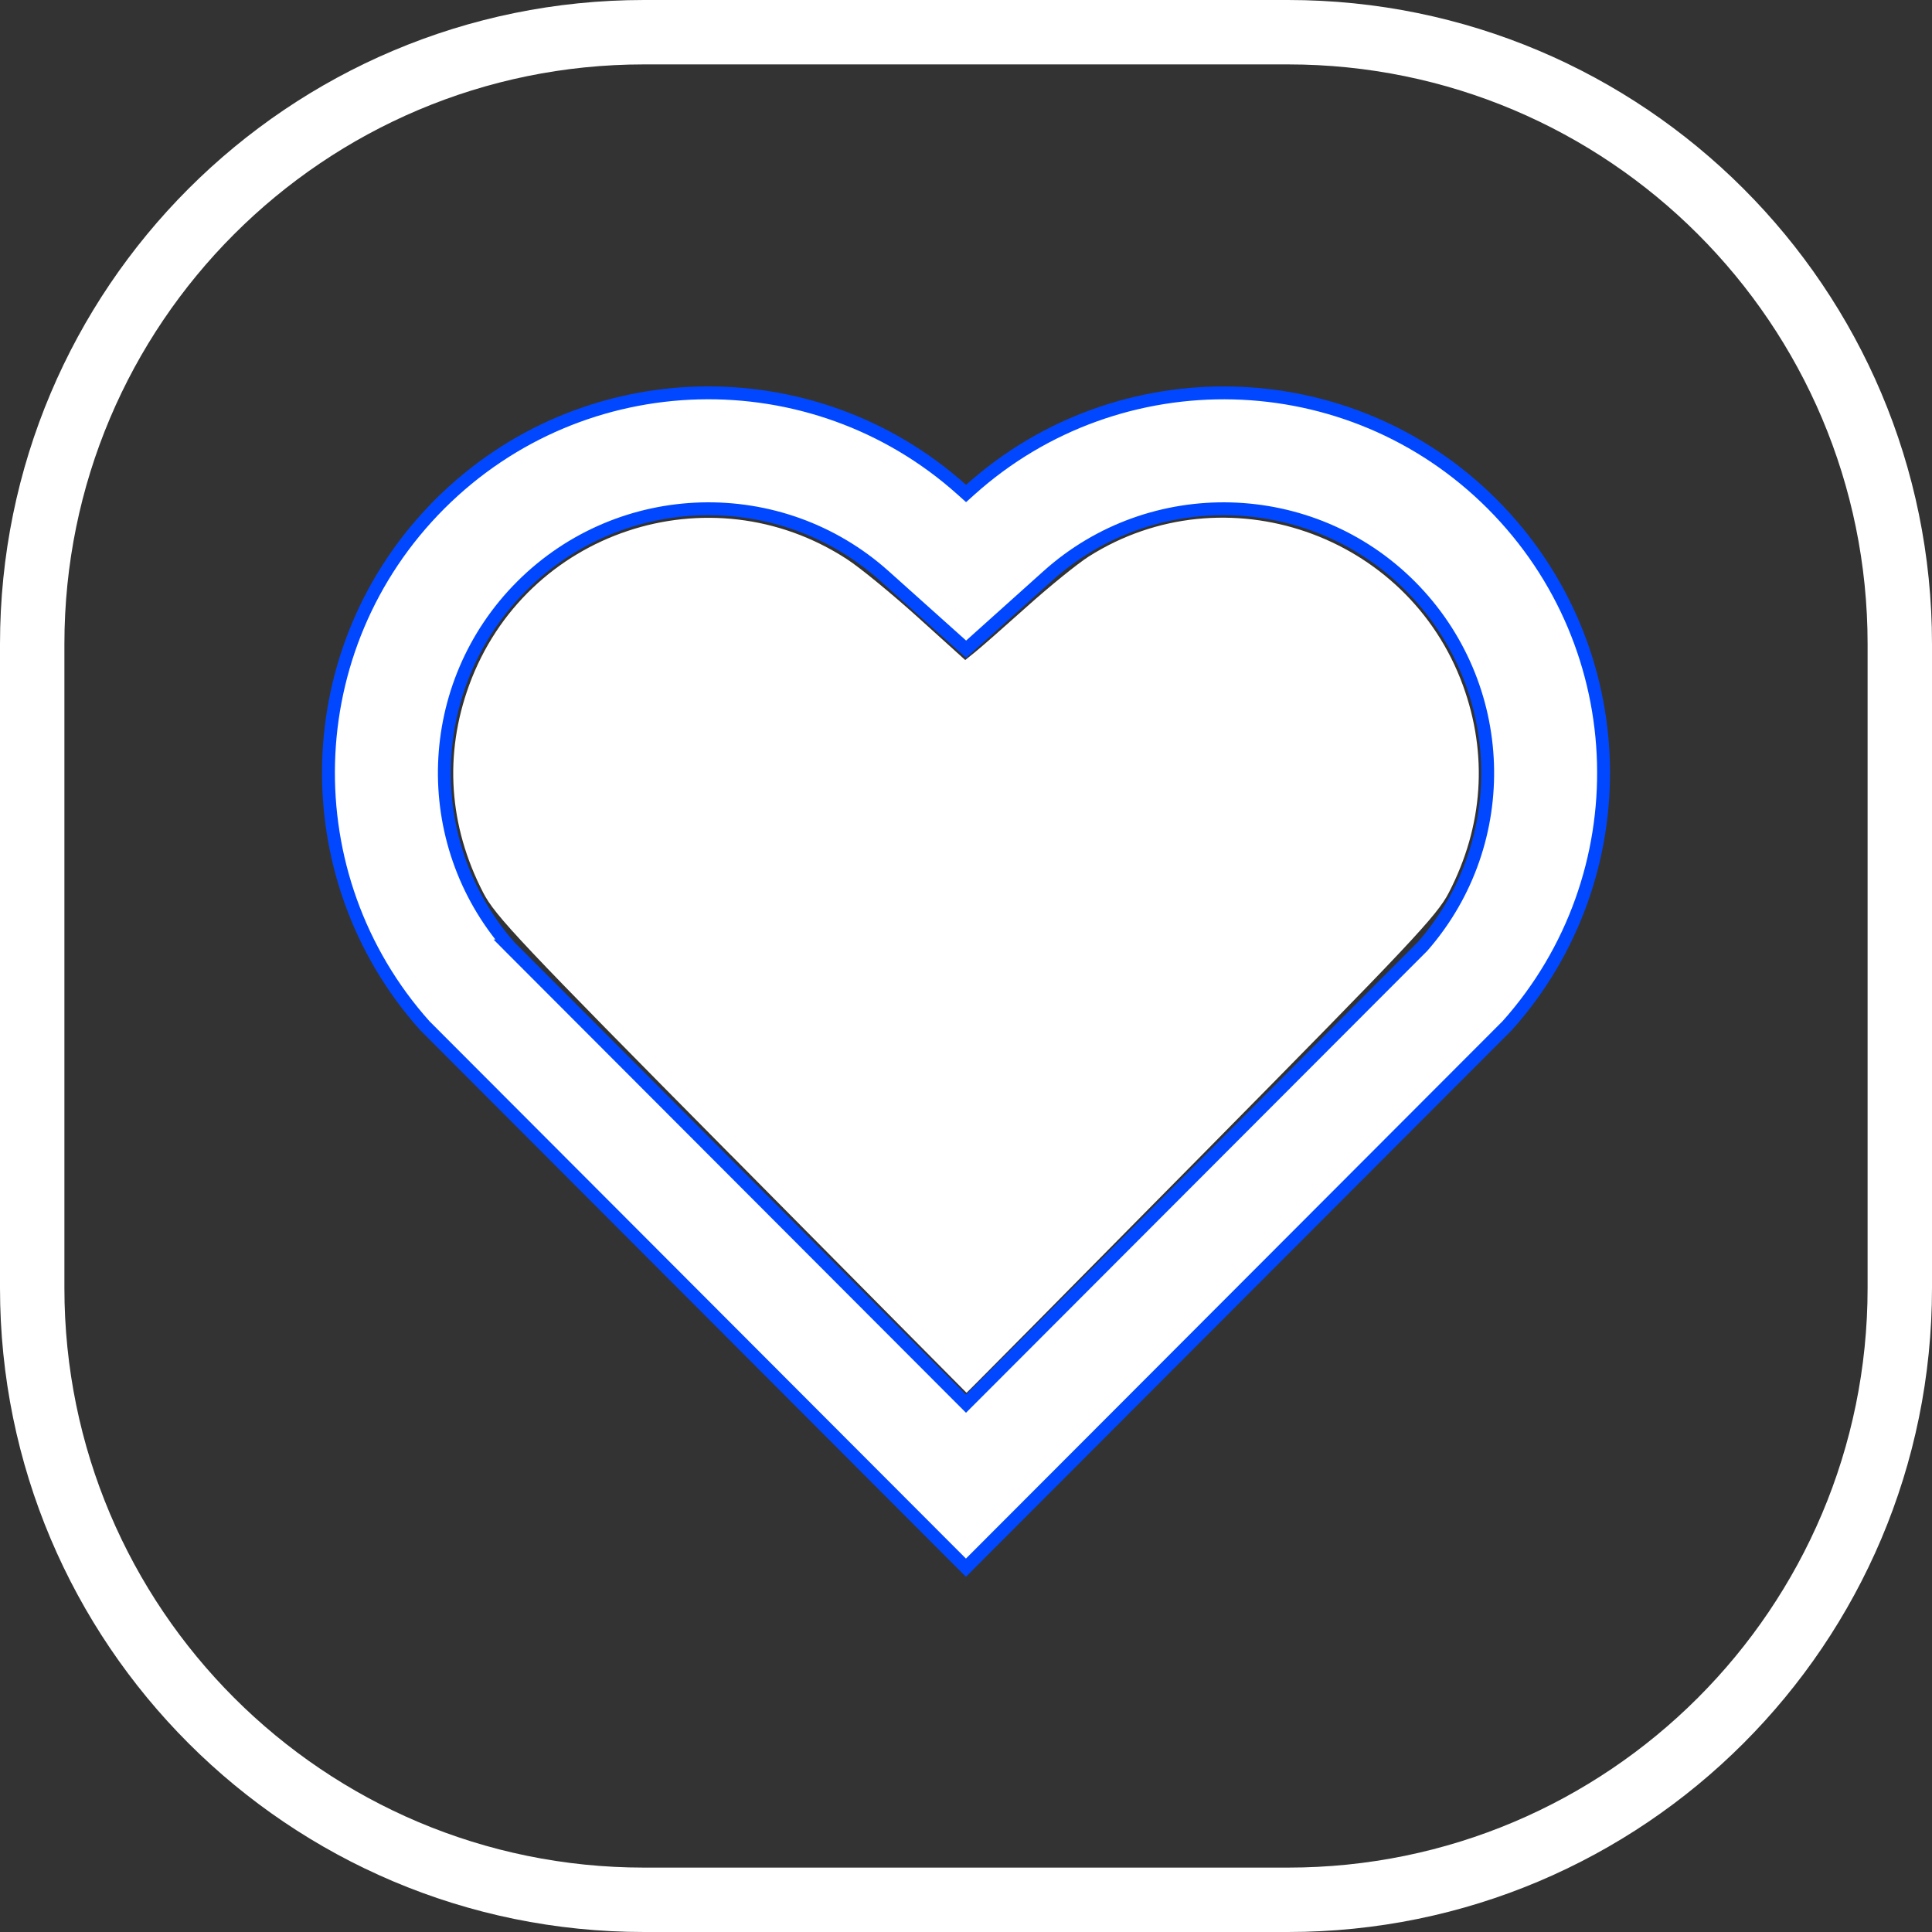 <?xml version="1.0" encoding="UTF-8" standalone="no"?>
<svg
   width="30"
   height="30"
   viewBox="0 0 30 30"
   fill="none"
   version="1.1"
   id="svg6"
   sodipodi:docname="dfsd.svg"
   inkscape:version="1.1.2 (b8e25be8, 2022-02-05)"
   xmlns:inkscape="http://www.inkscape.org/namespaces/inkscape"
   xmlns:sodipodi="http://sodipodi.sourceforge.net/DTD/sodipodi-0.dtd"
   xmlns="http://www.w3.org/2000/svg"
   xmlns:svg="http://www.w3.org/2000/svg">
  <rect x="0" y="0" width="30" height="30" fill="#333333" stroke="none"/>
  <defs
     id="defs10" />
  <sodipodi:namedview
     id="namedview8"
     pagecolor="#ffffff"
     bordercolor="#cccccc"
     borderopacity="1"
     inkscape:pageshadow="0"
     inkscape:pageopacity="1"
     inkscape:pagecheckerboard="0"
     showgrid="false"
     inkscape:zoom="17.566667"
     inkscape:cx="13.491461"
     inkscape:cy="15"
     inkscape:window-width="1280"
     inkscape:window-height="729"
     inkscape:window-x="19"
     inkscape:window-y="23"
     inkscape:window-maximized="0"
     inkscape:current-layer="svg6" />
  <path
     d="M0.5 10C0.5 4.753 4.753 0.5 10 0.5H20C25.247 0.5 29.5 4.753 29.5 10V20C29.5 25.247 25.247 29.5 20 29.5H10C4.753 29.5 0.5 25.247 0.5 20V10Z"
     stroke="white"
     id="path2" />
  <path
     d="M6.828 7.828C9.055 5.601 12.618 5.527 14.934 7.603L15.001 7.663L15.068 7.603C17.378 5.53 20.947 5.599 23.172 7.828C25.396 10.057 25.473 13.608 23.406 15.924L14.999 24.343L6.594 15.924C4.527 13.608 4.605 10.051 6.828 7.828ZM6.828 7.828L6.757 7.757L6.828 7.828ZM21.898 9.099L21.898 9.099C20.36 7.56 17.88 7.497 16.27 8.943L15.002 10.081L13.733 8.944C12.118 7.496 9.643 7.56 8.101 9.101C6.574 10.629 6.497 13.073 7.905 14.689L7.904 14.689L7.909 14.694L14.929 21.725L15 21.796L15.071 21.725L22.091 14.695L22.091 14.695L22.095 14.69C23.504 13.073 23.427 10.632 21.898 9.099Z"
     fill="white"
     stroke="#0047FF"
     stroke-width="0.2"
     id="path4" />
  <path
     style="fill:#ffffff;stroke:none;stroke-width:0.398;stroke-linecap:round;stroke-linejoin:round"
     d="M 11.354,17.941 C 8.069,14.624 7.688,14.221 7.503,13.861 6.968,12.824 6.893,11.714 7.285,10.639 8.157,8.25 11.019,7.296 13.15,8.682 c 0.204,0.132 0.7,0.539 1.104,0.904 l 0.734,0.663 0.16,-0.129 c 0.088,-0.071 0.449,-0.388 0.803,-0.705 0.354,-0.317 0.784,-0.665 0.956,-0.774 2.107,-1.335 4.948,-0.357 5.808,1.998 0.393,1.076 0.317,2.188 -0.218,3.223 -0.185,0.357 -0.582,0.779 -3.844,4.084 -2.001,2.027 -3.641,3.684 -3.645,3.681 -0.004,-0.003 -1.648,-1.661 -3.653,-3.686 z"
     id="path3054" />
</svg>
